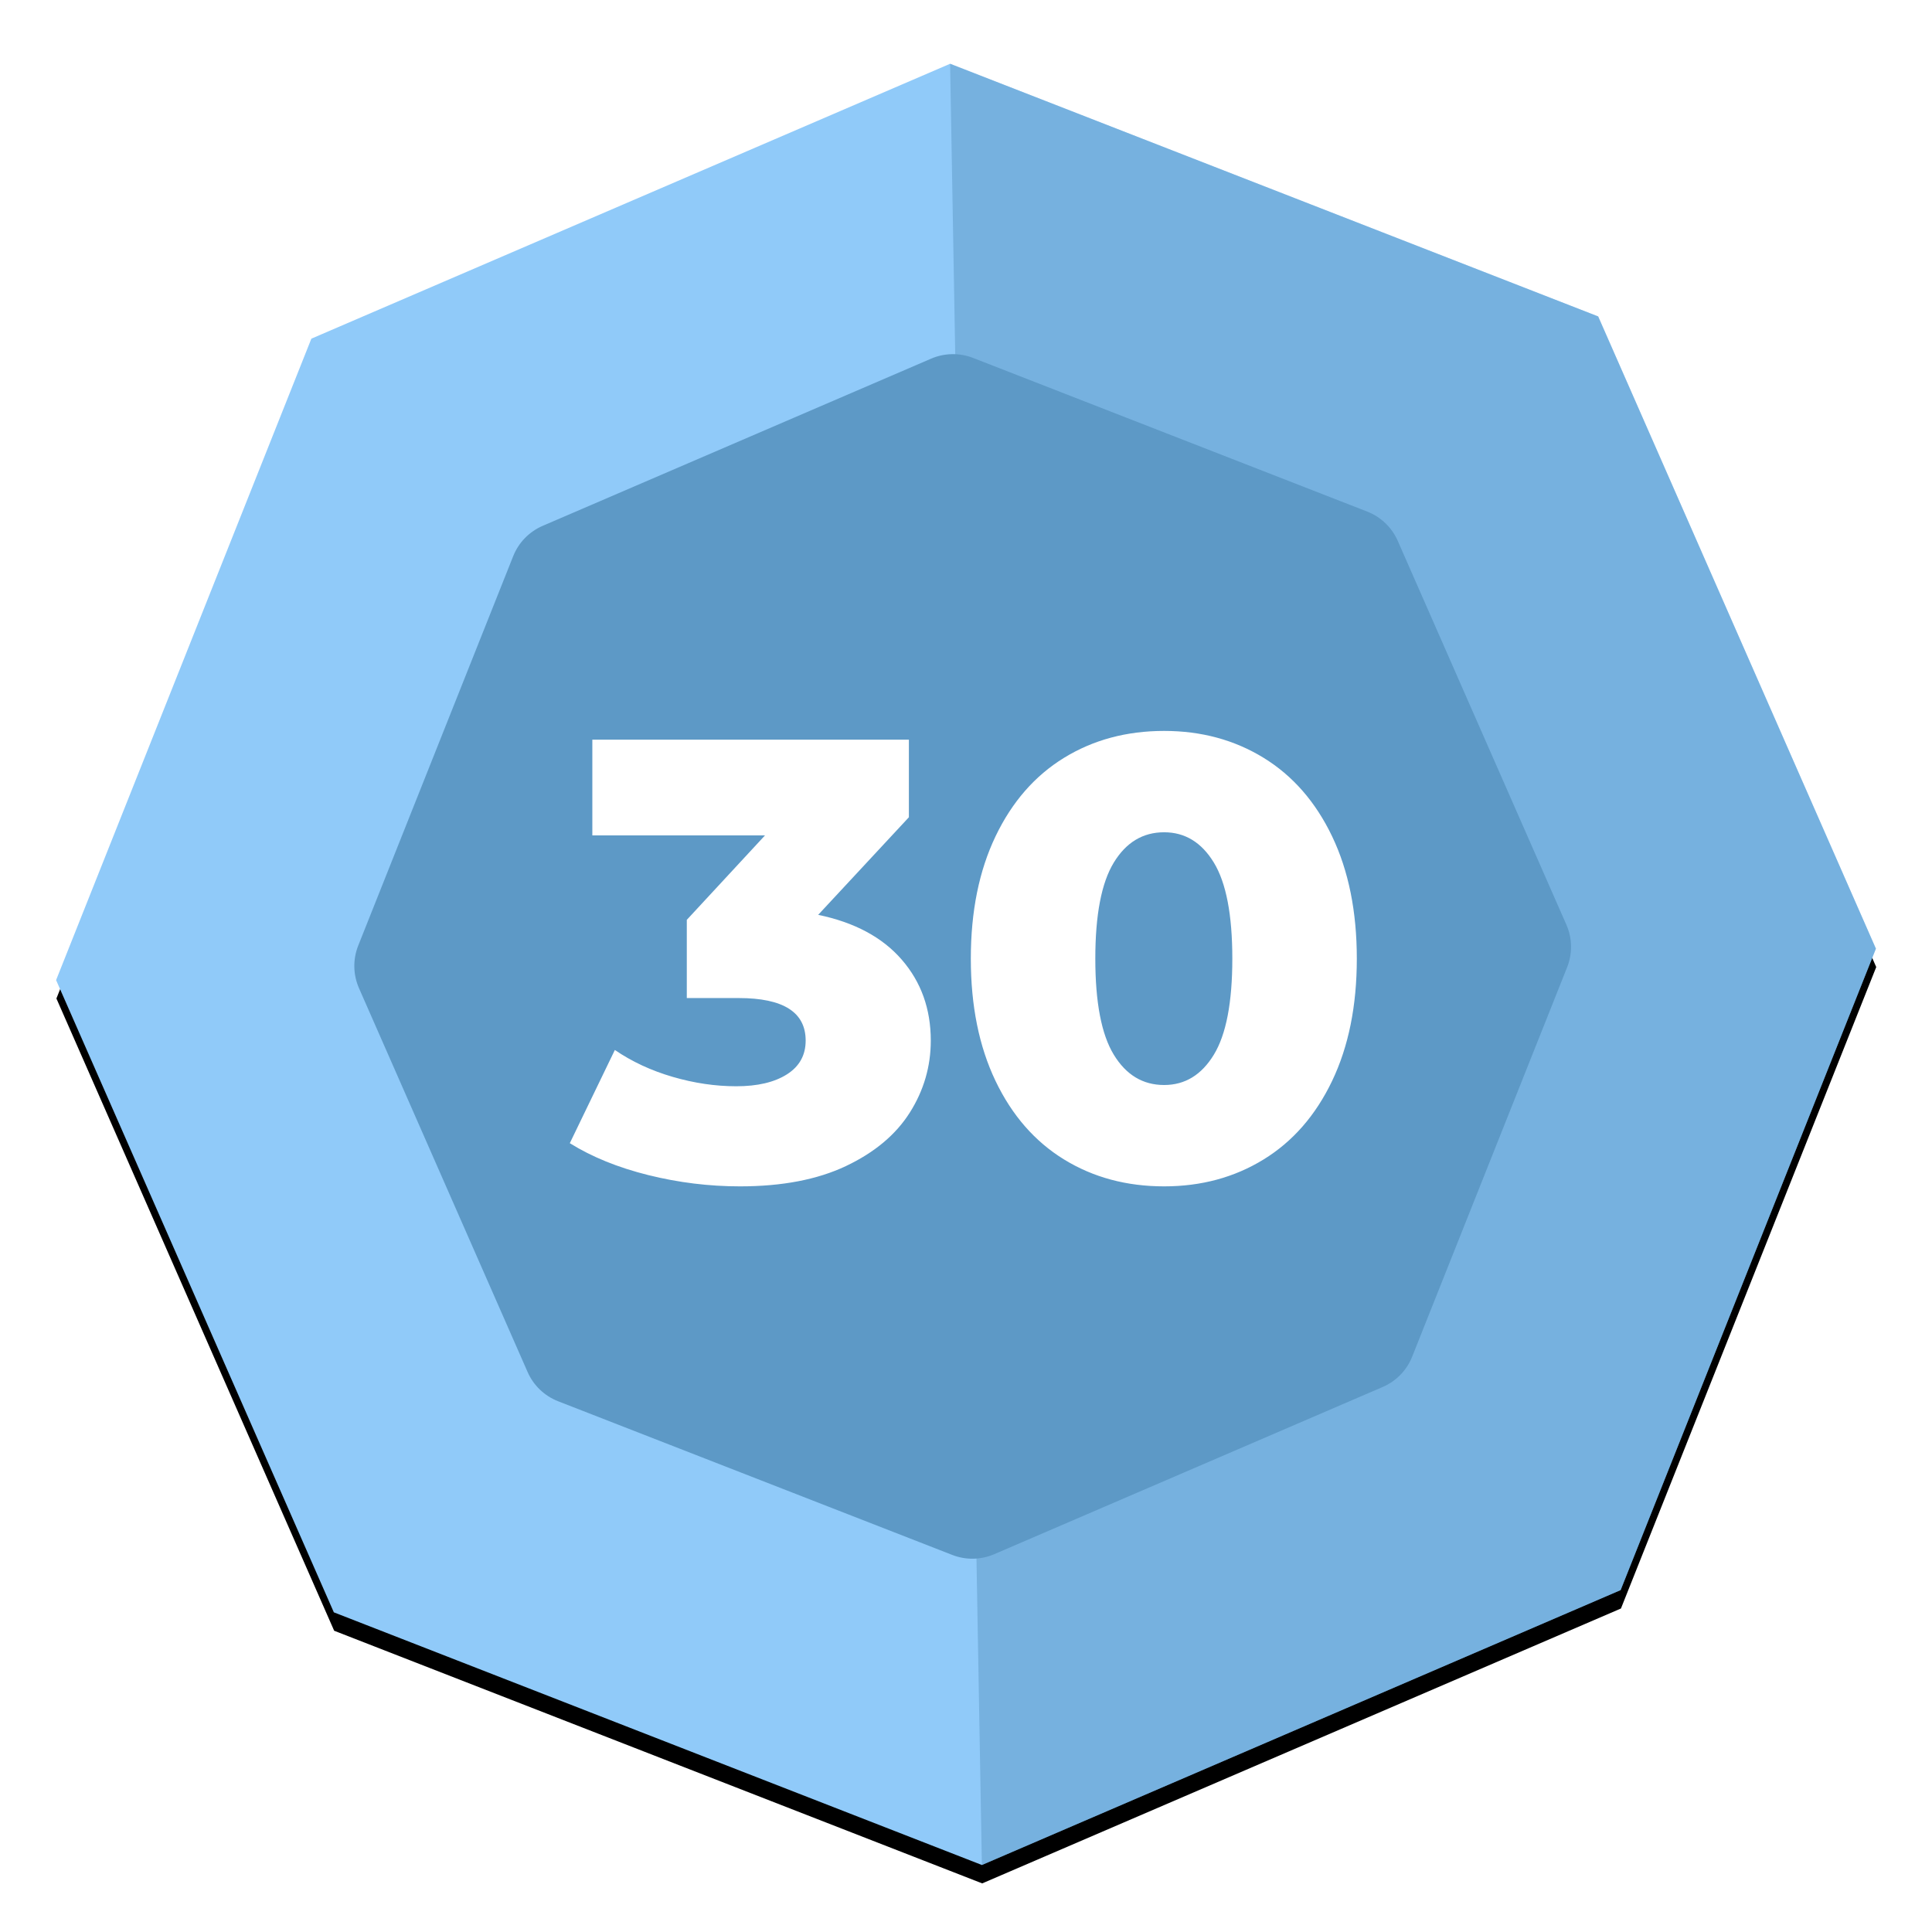 <?xml version="1.0" encoding="UTF-8"?>
<svg width="105px" height="105px" viewBox="0 0 105 105" version="1.1" xmlns="http://www.w3.org/2000/svg" xmlns:xlink="http://www.w3.org/1999/xlink">
    <!-- Generator: Sketch 55.2 (78181) - https://sketchapp.com -->
    <title>50REF-BADGE</title>
    <desc>Created with Sketch.</desc>
    <defs>
        <polygon id="path-1" points="50.491 1.458 85.466 15.802 99.959 50.421 85.479 85.034 50.509 99.366 15.534 85.022 1.041 50.403 15.521 15.79"></polygon>
        <filter x="-6.6%" y="-5.6%" width="113.1%" height="113.3%" filterUnits="objectBoundingBox" id="filter-2">
            <feOffset dx="0" dy="1" in="SourceAlpha" result="shadowOffsetOuter1"></feOffset>
            <feGaussianBlur stdDeviation="2" in="shadowOffsetOuter1" result="shadowBlurOuter1"></feGaussianBlur>
            <feColorMatrix values="0 0 0 0 0.565   0 0 0 0 0.792   0 0 0 0 0.976  0 0 0 1 0" type="matrix" in="shadowBlurOuter1"></feColorMatrix>
        </filter>
    </defs>
    <g id="50REF-BADGE" stroke="none" stroke-width="1" fill="none" fill-rule="evenodd">
        <g id="Group" transform="translate(2, 2)">
            <g id="Polygon" transform="translate(50.5, 50.412) rotate(-1) translate(-50.5, -50.412) ">
                <use fill="black" fill-opacity="1" filter="url(#filter-2)" xlink:href="#path-1"></use>
                <use fill="#90CAF9" fill-rule="evenodd" xlink:href="#path-1"></use>
            </g>
            <polygon id="Polygon" fill-opacity="0.5" fill="#5D99C6" transform="translate(75.221, 49.98) rotate(-1) translate(-75.221, -49.98) " points="50.487 1.026 85.463 15.371 99.955 49.989 85.475 84.602 50.505 98.935"></polygon>
            <path d="M51.452,17.467 L72.726,26.192 C73.462,26.494 74.048,27.076 74.355,27.81 L83.154,48.828 C83.464,49.568 83.464,50.403 83.154,51.144 L74.364,72.157 C74.057,72.892 73.47,73.474 72.734,73.775 L51.464,82.493 C50.734,82.792 49.917,82.792 49.187,82.493 L27.912,73.767 C27.177,73.465 26.591,72.884 26.284,72.15 L17.485,51.132 C17.175,50.391 17.175,49.557 17.485,48.816 L26.275,27.802 C26.582,27.068 27.169,26.486 27.905,26.184 L49.175,17.466 C49.905,17.168 50.722,17.168 51.452,17.467 Z" id="Polygon" fill="#5D99C6" transform="translate(50.319, 49.98) rotate(-1) translate(-50.319, -49.98) "></path>
        </g>
        <path d="M44.466,49.72 C46.438,50.128 47.951,50.938 49.005,52.151 C50.059,53.364 50.586,54.831 50.586,56.554 C50.586,57.959 50.206,59.263 49.447,60.464 C48.688,61.665 47.532,62.634 45.979,63.371 C44.426,64.108 42.505,64.476 40.216,64.476 C38.539,64.476 36.878,64.272 35.235,63.864 C33.592,63.456 32.169,62.878 30.968,62.13 L33.416,57.064 C34.345,57.699 35.394,58.186 36.561,58.526 C37.728,58.866 38.879,59.036 40.012,59.036 C41.168,59.036 42.086,58.821 42.766,58.39 C43.446,57.959 43.786,57.347 43.786,56.554 C43.786,55.013 42.573,54.242 40.148,54.242 L37.326,54.242 L37.326,49.992 L41.576,45.402 L32.192,45.402 L32.192,40.2 L49.396,40.2 L49.396,44.416 L44.466,49.72 Z M63.268,64.476 C61.228,64.476 59.415,63.989 57.828,63.014 C56.241,62.039 55,60.617 54.105,58.747 C53.21,56.877 52.762,54.661 52.762,52.1 C52.762,49.539 53.21,47.323 54.105,45.453 C55,43.583 56.241,42.161 57.828,41.186 C59.415,40.211 61.228,39.724 63.268,39.724 C65.285,39.724 67.087,40.211 68.674,41.186 C70.261,42.161 71.502,43.583 72.397,45.453 C73.292,47.323 73.74,49.539 73.74,52.1 C73.74,54.661 73.292,56.877 72.397,58.747 C71.502,60.617 70.261,62.039 68.674,63.014 C67.087,63.989 65.285,64.476 63.268,64.476 Z M63.268,58.968 C64.401,58.968 65.302,58.418 65.971,57.319 C66.64,56.22 66.974,54.48 66.974,52.1 C66.974,49.72 66.64,47.98 65.971,46.881 C65.302,45.782 64.401,45.232 63.268,45.232 C62.112,45.232 61.2,45.782 60.531,46.881 C59.862,47.98 59.528,49.72 59.528,52.1 C59.528,54.48 59.862,56.22 60.531,57.319 C61.2,58.418 62.112,58.968 63.268,58.968 Z" id="30" fill="#FFFFFF" fill-rule="nonzero"></path>
    </g>
</svg>